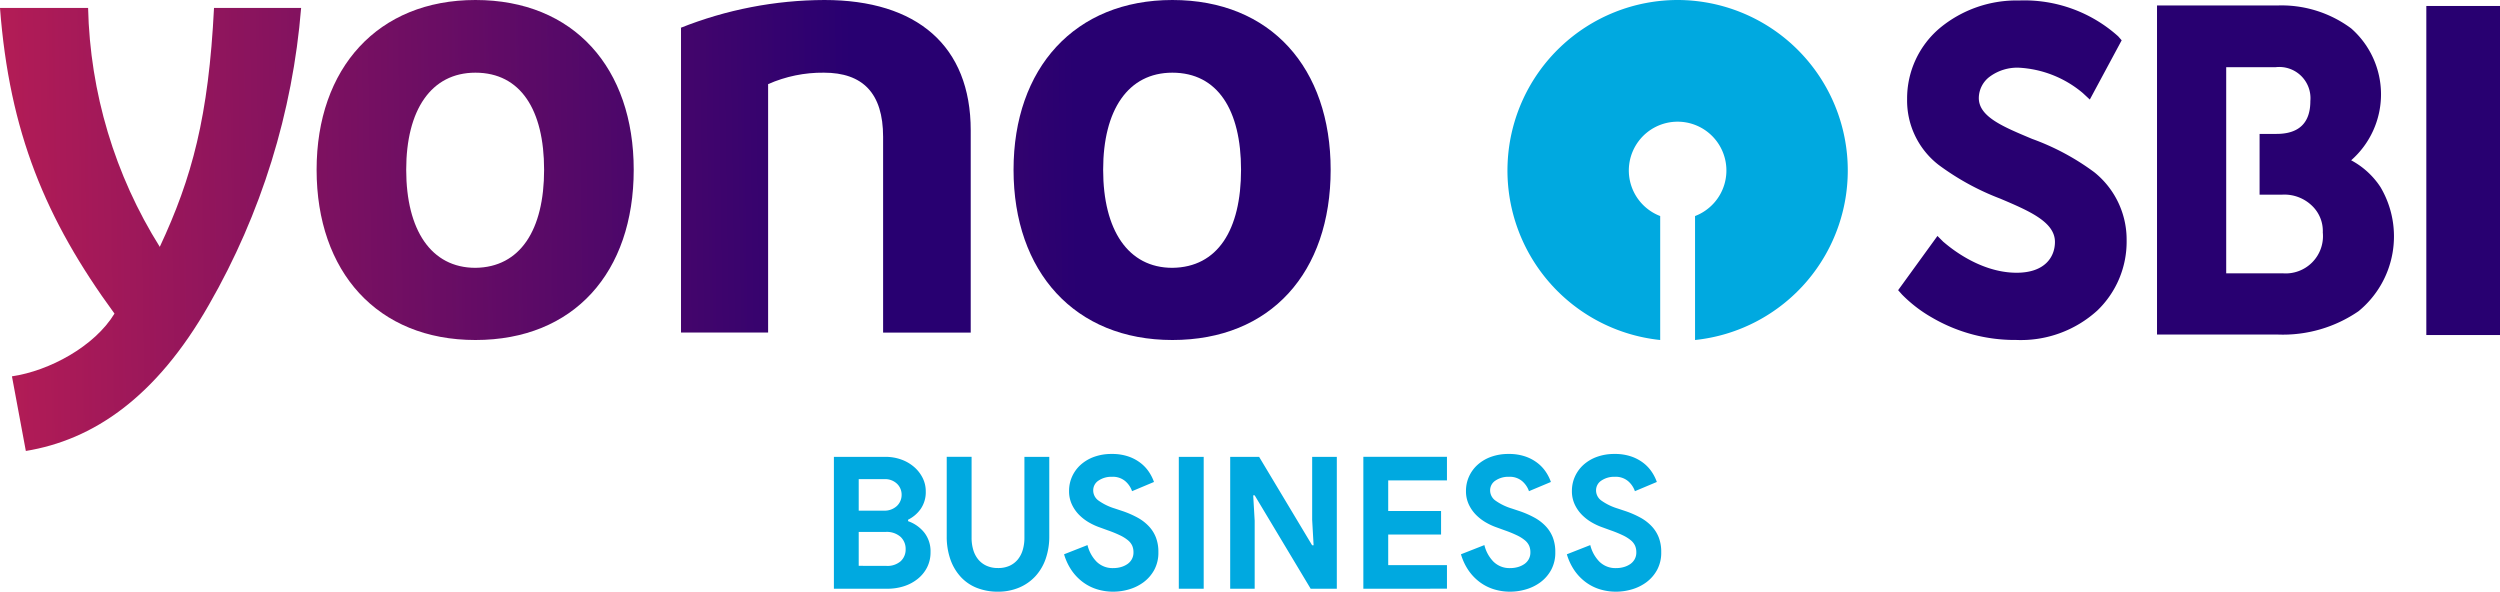 <svg xmlns="http://www.w3.org/2000/svg" xmlns:xlink="http://www.w3.org/1999/xlink" width="202.815" height="48" viewBox="0 0 202.815 48">
  <defs>
    <linearGradient id="linear-gradient" x1="0.018" y1="0.586" x2="0.992" y2="0.571" gradientUnits="objectBoundingBox">
      <stop offset="0" stop-color="#ff2c47"/>
      <stop offset="0.174" stop-color="#c11f53"/>
      <stop offset="0.467" stop-color="#510869"/>
      <stop offset="0.574" stop-color="#280071"/>
      <stop offset="1" stop-color="#280071"/>
    </linearGradient>
    <clipPath id="clip-path">
      <path id="Path_26053" data-name="Path 26053" d="M62.069,653.985c3.029-.444,6.7-2.423,8.319-5.089-5.614-7.673-8.521-14.741-9.289-24.8h7.148a38.132,38.132,0,0,0,5.815,19.385c2.625-5.614,3.958-10.581,4.4-19.385h7.067a57.645,57.645,0,0,1-7.471,24.07c-4.321,7.592-9.45,10.985-14.862,11.873Z" transform="translate(-61.1 -624.1)" fill="url(#linear-gradient)"/>
    </clipPath>
    <clipPath id="clip-path-2">
      <path id="Path_26054" data-name="Path 26054" d="M124.7,636.271c0-8.239,4.967-13.771,12.883-13.771,8,0,12.843,5.533,12.843,13.771,0,8.319-4.846,13.812-12.843,13.812C129.627,650.083,124.7,644.55,124.7,636.271Zm18.456,0c0-4.846-1.9-7.875-5.573-7.875-3.594,0-5.614,3.029-5.614,7.875,0,4.887,2.019,7.956,5.614,7.956C141.218,644.187,143.156,641.158,143.156,636.271Z" transform="translate(-124.7 -622.5)" fill="url(#linear-gradient)"/>
    </clipPath>
    <clipPath id="clip-path-3">
      <path id="Path_26055" data-name="Path 26055" d="M197.8,624.762a31.783,31.783,0,0,1,11.671-2.262c7.512,0,11.873,3.715,11.873,10.581v16.4h-7.108V633.606c0-3.554-1.656-5.21-4.806-5.21a10.908,10.908,0,0,0-4.523.929v20.152H197.84V624.762Z" transform="translate(-197.8 -622.5)" fill="url(#linear-gradient)"/>
    </clipPath>
    <clipPath id="clip-path-4">
      <path id="Path_26056" data-name="Path 26056" d="M264.7,636.271c0-8.239,4.967-13.771,12.883-13.771,8,0,12.843,5.533,12.843,13.771,0,8.319-4.846,13.812-12.843,13.812C269.667,650.083,264.7,644.55,264.7,636.271Zm18.456,0c0-4.846-1.9-7.875-5.573-7.875-3.594,0-5.614,3.029-5.614,7.875,0,4.887,2.019,7.956,5.614,7.956C281.258,644.187,283.156,641.158,283.156,636.271Z" transform="translate(-264.7 -622.5)" fill="url(#linear-gradient)"/>
    </clipPath>
  </defs>
  <g id="Group_162188" data-name="Group 162188" transform="translate(-144.8 -26.461)">
    <g id="SBI_YONO_Logo" transform="translate(144.8 26.461)">
      <g id="Group_162187" data-name="Group 162187" transform="translate(0 0)">
        <g id="XMLID_1460_" transform="translate(0 0.646)">
          <g id="Group_162174" data-name="Group 162174" clip-path="url(#clip-path)">
            <path id="XMLID_1463_" d="M150.361,456.213,30.013,576.561-48.9,497.648,71.448,377.3Z" transform="translate(4.476 -476.971)" fill="url(#linear-gradient)"/>
          </g>
        </g>
        <g id="XMLID_1455_" transform="translate(25.685)">
          <g id="Group_162175" data-name="Group 162175" clip-path="url(#clip-path-2)">
            <path id="XMLID_1459_" d="M147.161,459.313,26.813,579.661-52.1,500.748,68.248,380.4Z" transform="translate(-19.301 -478.173)" fill="url(#linear-gradient)"/>
          </g>
        </g>
        <g id="XMLID_1451_" transform="translate(55.207)">
          <g id="Group_162176" data-name="Group 162176" transform="translate(0)" clip-path="url(#clip-path-3)">
            <path id="XMLID_1454_" d="M147.161,459.313,26.813,579.661-52.1,500.748,68.248,380.4Z" transform="translate(-48.823 -478.173)" fill="url(#linear-gradient)"/>
          </g>
        </g>
        <g id="XMLID_1446_" transform="translate(82.225)">
          <g id="Group_162177" data-name="Group 162177" clip-path="url(#clip-path-4)">
            <path id="XMLID_1450_" d="M191.661,459.313,71.313,579.661-7.6,500.748,112.748,380.4Z" transform="translate(-102.369 -478.173)" fill="url(#linear-gradient)"/>
          </g>
        </g>
      </g>
      <g id="XMLID_1435_" transform="translate(122.287 0)">
        <path id="XMLID_1442_" d="M458.312,636.533a19.7,19.7,0,0,0-5.048-2.706c-2.3-.969-4.321-1.777-4.321-3.312a2.181,2.181,0,0,1,.888-1.737,3.765,3.765,0,0,1,2.342-.727,8.762,8.762,0,0,1,5.21,2.06l.565.525,2.585-4.806-.283-.323a11.394,11.394,0,0,0-8.037-2.908,9.753,9.753,0,0,0-6.462,2.262,7.471,7.471,0,0,0-2.625,5.735,6.6,6.6,0,0,0,2.544,5.331,20.792,20.792,0,0,0,5.008,2.746c2.383,1.01,4.442,1.9,4.442,3.513,0,1.212-.808,2.5-3.11,2.5-3.271,0-5.9-2.5-5.937-2.5l-.485-.485-3.19,4.4.323.363a11.121,11.121,0,0,0,2.423,1.858,13.306,13.306,0,0,0,6.825,1.817,9.212,9.212,0,0,0,6.583-2.383,7.739,7.739,0,0,0,2.383-5.694A7.006,7.006,0,0,0,458.312,636.533Z" transform="translate(-410.697 -622.56)" fill="#280071"/>
        <rect id="XMLID_1441_" width="5.977" height="26.695" transform="translate(74.551 0.485)" fill="#280071"/>
        <path id="XMLID_1438_" d="M512.533,638.341a6.5,6.5,0,0,0-2.383-2.181,7.12,7.12,0,0,0,0-10.7,9.468,9.468,0,0,0-6.017-1.858H494.4v26.695h9.814a10.825,10.825,0,0,0,6.542-1.9,7.848,7.848,0,0,0,1.777-10.056Zm-7.956,6.987h-4.564v-16.72h4a2.532,2.532,0,0,1,2.827,2.746c0,1.777-.929,2.665-2.746,2.665h-1.373v4.927h1.858a3.225,3.225,0,0,1,2.423.929,2.831,2.831,0,0,1,.848,2.14A3.026,3.026,0,0,1,504.577,645.327Z" transform="translate(-441.697 -623.156)" fill="#280071"/>
        <path id="XMLID_1436_" d="M377.712,622.5a13.829,13.829,0,0,0-1.414,27.583V640.027a3.958,3.958,0,1,1,2.827,0v10.056a13.829,13.829,0,0,0-1.413-27.583Z" transform="translate(-363.9 -622.5)" fill="#00a9e0"/>
      </g>
    </g>
    <path id="Path_26057" data-name="Path 26057" d="M1.3-12.937H5.48a3.742,3.742,0,0,1,1.285.217,3.278,3.278,0,0,1,1.038.6,2.852,2.852,0,0,1,.695.889,2.4,2.4,0,0,1,.254,1.091,2.392,2.392,0,0,1-.411,1.427,2.7,2.7,0,0,1-1.023.874v.12a2.905,2.905,0,0,1,1.322.934,2.467,2.467,0,0,1,.5,1.576A2.688,2.688,0,0,1,8.864-3.98a2.853,2.853,0,0,1-.755.934A3.465,3.465,0,0,1,7-2.448a4.344,4.344,0,0,1-1.367.209H1.3ZM5.33-8.574a1.465,1.465,0,0,0,1.083-.381,1.235,1.235,0,0,0,.381-.9,1.223,1.223,0,0,0-.374-.9,1.393,1.393,0,0,0-1.031-.374H3.313v2.555Zm.224,4.482A1.634,1.634,0,0,0,6.72-4.473a1.286,1.286,0,0,0,.4-.979,1.322,1.322,0,0,0-.411-.994,1.69,1.69,0,0,0-1.218-.4H3.313v2.749ZM14.609-2A4.589,4.589,0,0,1,12.9-2.306,3.528,3.528,0,0,1,11.59-3.2a4.1,4.1,0,0,1-.837-1.412,5.555,5.555,0,0,1-.3-1.89v-6.44h2.017v6.559a3.421,3.421,0,0,0,.134.986,2.217,2.217,0,0,0,.4.777,1.87,1.87,0,0,0,.672.515,2.182,2.182,0,0,0,.926.187A2.22,2.22,0,0,0,15.55-4.1a1.87,1.87,0,0,0,.672-.515,2.217,2.217,0,0,0,.4-.777,3.421,3.421,0,0,0,.134-.986v-6.559h2.017V-6.5a5.49,5.49,0,0,1-.291,1.83,4.03,4.03,0,0,1-.837,1.419,3.8,3.8,0,0,1-1.315.919A4.352,4.352,0,0,1,14.609-2Zm9.353,0a4.421,4.421,0,0,1-1.315-.194,3.8,3.8,0,0,1-1.15-.583,4.033,4.033,0,0,1-.911-.949,4.593,4.593,0,0,1-.613-1.307l1.9-.747A2.9,2.9,0,0,0,22.6-4.443a1.844,1.844,0,0,0,1.375.53,2.218,2.218,0,0,0,.605-.082,1.792,1.792,0,0,0,.523-.239,1.16,1.16,0,0,0,.366-.4,1.108,1.108,0,0,0,.134-.553,1.329,1.329,0,0,0-.1-.538,1.258,1.258,0,0,0-.351-.448,3.117,3.117,0,0,0-.642-.4,9.7,9.7,0,0,0-.979-.4l-.657-.239a5.054,5.054,0,0,1-.874-.4,3.829,3.829,0,0,1-.8-.613,3.021,3.021,0,0,1-.59-.844,2.52,2.52,0,0,1-.232-1.1,2.814,2.814,0,0,1,.247-1.173,2.867,2.867,0,0,1,.7-.956,3.292,3.292,0,0,1,1.091-.642,4.1,4.1,0,0,1,1.412-.232,4.056,4.056,0,0,1,1.4.217,3.435,3.435,0,0,1,1,.553,3.078,3.078,0,0,1,.665.74,3.565,3.565,0,0,1,.374.762l-1.778.747a1.893,1.893,0,0,0-.545-.807,1.554,1.554,0,0,0-1.083-.359,1.844,1.844,0,0,0-1.091.306.938.938,0,0,0-.433.8,1.013,1.013,0,0,0,.418.814,4.56,4.56,0,0,0,1.33.65l.672.224a7.7,7.7,0,0,1,1.173.515,3.675,3.675,0,0,1,.911.695,2.826,2.826,0,0,1,.583.919,3.244,3.244,0,0,1,.2,1.188,2.925,2.925,0,0,1-.336,1.442,3.083,3.083,0,0,1-.859.994,3.736,3.736,0,0,1-1.18.583A4.523,4.523,0,0,1,23.962-2Zm5.319-10.937H31.3v10.7H29.281Zm4.169,0h2.346l4.3,7.172h.12L40.1-7.827v-5.11h2v10.7H39.979L35.436-9.814h-.12l.12,2.062v5.513H33.449Zm12.819,1.912v2.48h4.288v1.912H46.269v2.48h4.766v1.912H44.252v-10.7h6.783v1.912ZM56.16-2a4.421,4.421,0,0,1-1.315-.194,3.8,3.8,0,0,1-1.15-.583,4.033,4.033,0,0,1-.911-.949,4.593,4.593,0,0,1-.613-1.307l1.9-.747A2.9,2.9,0,0,0,54.8-4.443a1.844,1.844,0,0,0,1.375.53,2.218,2.218,0,0,0,.605-.082,1.792,1.792,0,0,0,.523-.239,1.16,1.16,0,0,0,.366-.4,1.108,1.108,0,0,0,.134-.553,1.329,1.329,0,0,0-.1-.538,1.258,1.258,0,0,0-.351-.448,3.117,3.117,0,0,0-.642-.4,9.7,9.7,0,0,0-.979-.4l-.657-.239a5.054,5.054,0,0,1-.874-.4,3.83,3.83,0,0,1-.8-.613,3.021,3.021,0,0,1-.59-.844,2.52,2.52,0,0,1-.232-1.1,2.814,2.814,0,0,1,.247-1.173,2.867,2.867,0,0,1,.7-.956,3.292,3.292,0,0,1,1.091-.642,4.1,4.1,0,0,1,1.412-.232,4.056,4.056,0,0,1,1.4.217,3.435,3.435,0,0,1,1,.553,3.078,3.078,0,0,1,.665.74,3.565,3.565,0,0,1,.374.762l-1.778.747a1.893,1.893,0,0,0-.545-.807,1.554,1.554,0,0,0-1.083-.359,1.844,1.844,0,0,0-1.091.306.938.938,0,0,0-.433.8,1.013,1.013,0,0,0,.418.814,4.56,4.56,0,0,0,1.33.65l.672.224a7.7,7.7,0,0,1,1.173.515,3.675,3.675,0,0,1,.911.695,2.826,2.826,0,0,1,.583.919,3.244,3.244,0,0,1,.2,1.188,2.925,2.925,0,0,1-.336,1.442,3.083,3.083,0,0,1-.859.994,3.736,3.736,0,0,1-1.18.583A4.523,4.523,0,0,1,56.16-2Zm8.591,0a4.421,4.421,0,0,1-1.315-.194,3.8,3.8,0,0,1-1.15-.583,4.033,4.033,0,0,1-.911-.949,4.593,4.593,0,0,1-.613-1.307l1.9-.747a2.9,2.9,0,0,0,.732,1.337,1.844,1.844,0,0,0,1.375.53,2.218,2.218,0,0,0,.605-.082,1.792,1.792,0,0,0,.523-.239,1.16,1.16,0,0,0,.366-.4,1.108,1.108,0,0,0,.134-.553,1.329,1.329,0,0,0-.1-.538,1.258,1.258,0,0,0-.351-.448,3.117,3.117,0,0,0-.642-.4,9.705,9.705,0,0,0-.979-.4l-.657-.239a5.054,5.054,0,0,1-.874-.4,3.829,3.829,0,0,1-.8-.613,3.021,3.021,0,0,1-.59-.844,2.52,2.52,0,0,1-.232-1.1,2.814,2.814,0,0,1,.247-1.173,2.867,2.867,0,0,1,.7-.956,3.292,3.292,0,0,1,1.091-.642,4.1,4.1,0,0,1,1.412-.232,4.056,4.056,0,0,1,1.4.217,3.435,3.435,0,0,1,1,.553,3.078,3.078,0,0,1,.665.74,3.565,3.565,0,0,1,.374.762l-1.778.747a1.893,1.893,0,0,0-.545-.807,1.554,1.554,0,0,0-1.083-.359,1.844,1.844,0,0,0-1.091.306.938.938,0,0,0-.433.8,1.013,1.013,0,0,0,.418.814,4.56,4.56,0,0,0,1.33.65l.672.224a7.7,7.7,0,0,1,1.173.515,3.675,3.675,0,0,1,.911.695,2.826,2.826,0,0,1,.583.919,3.244,3.244,0,0,1,.2,1.188,2.925,2.925,0,0,1-.336,1.442,3.083,3.083,0,0,1-.859.994,3.736,3.736,0,0,1-1.18.583A4.523,4.523,0,0,1,64.751-2Z" transform="translate(211.151 76.461)" fill="#00a9e0"/>
  </g>
</svg>
